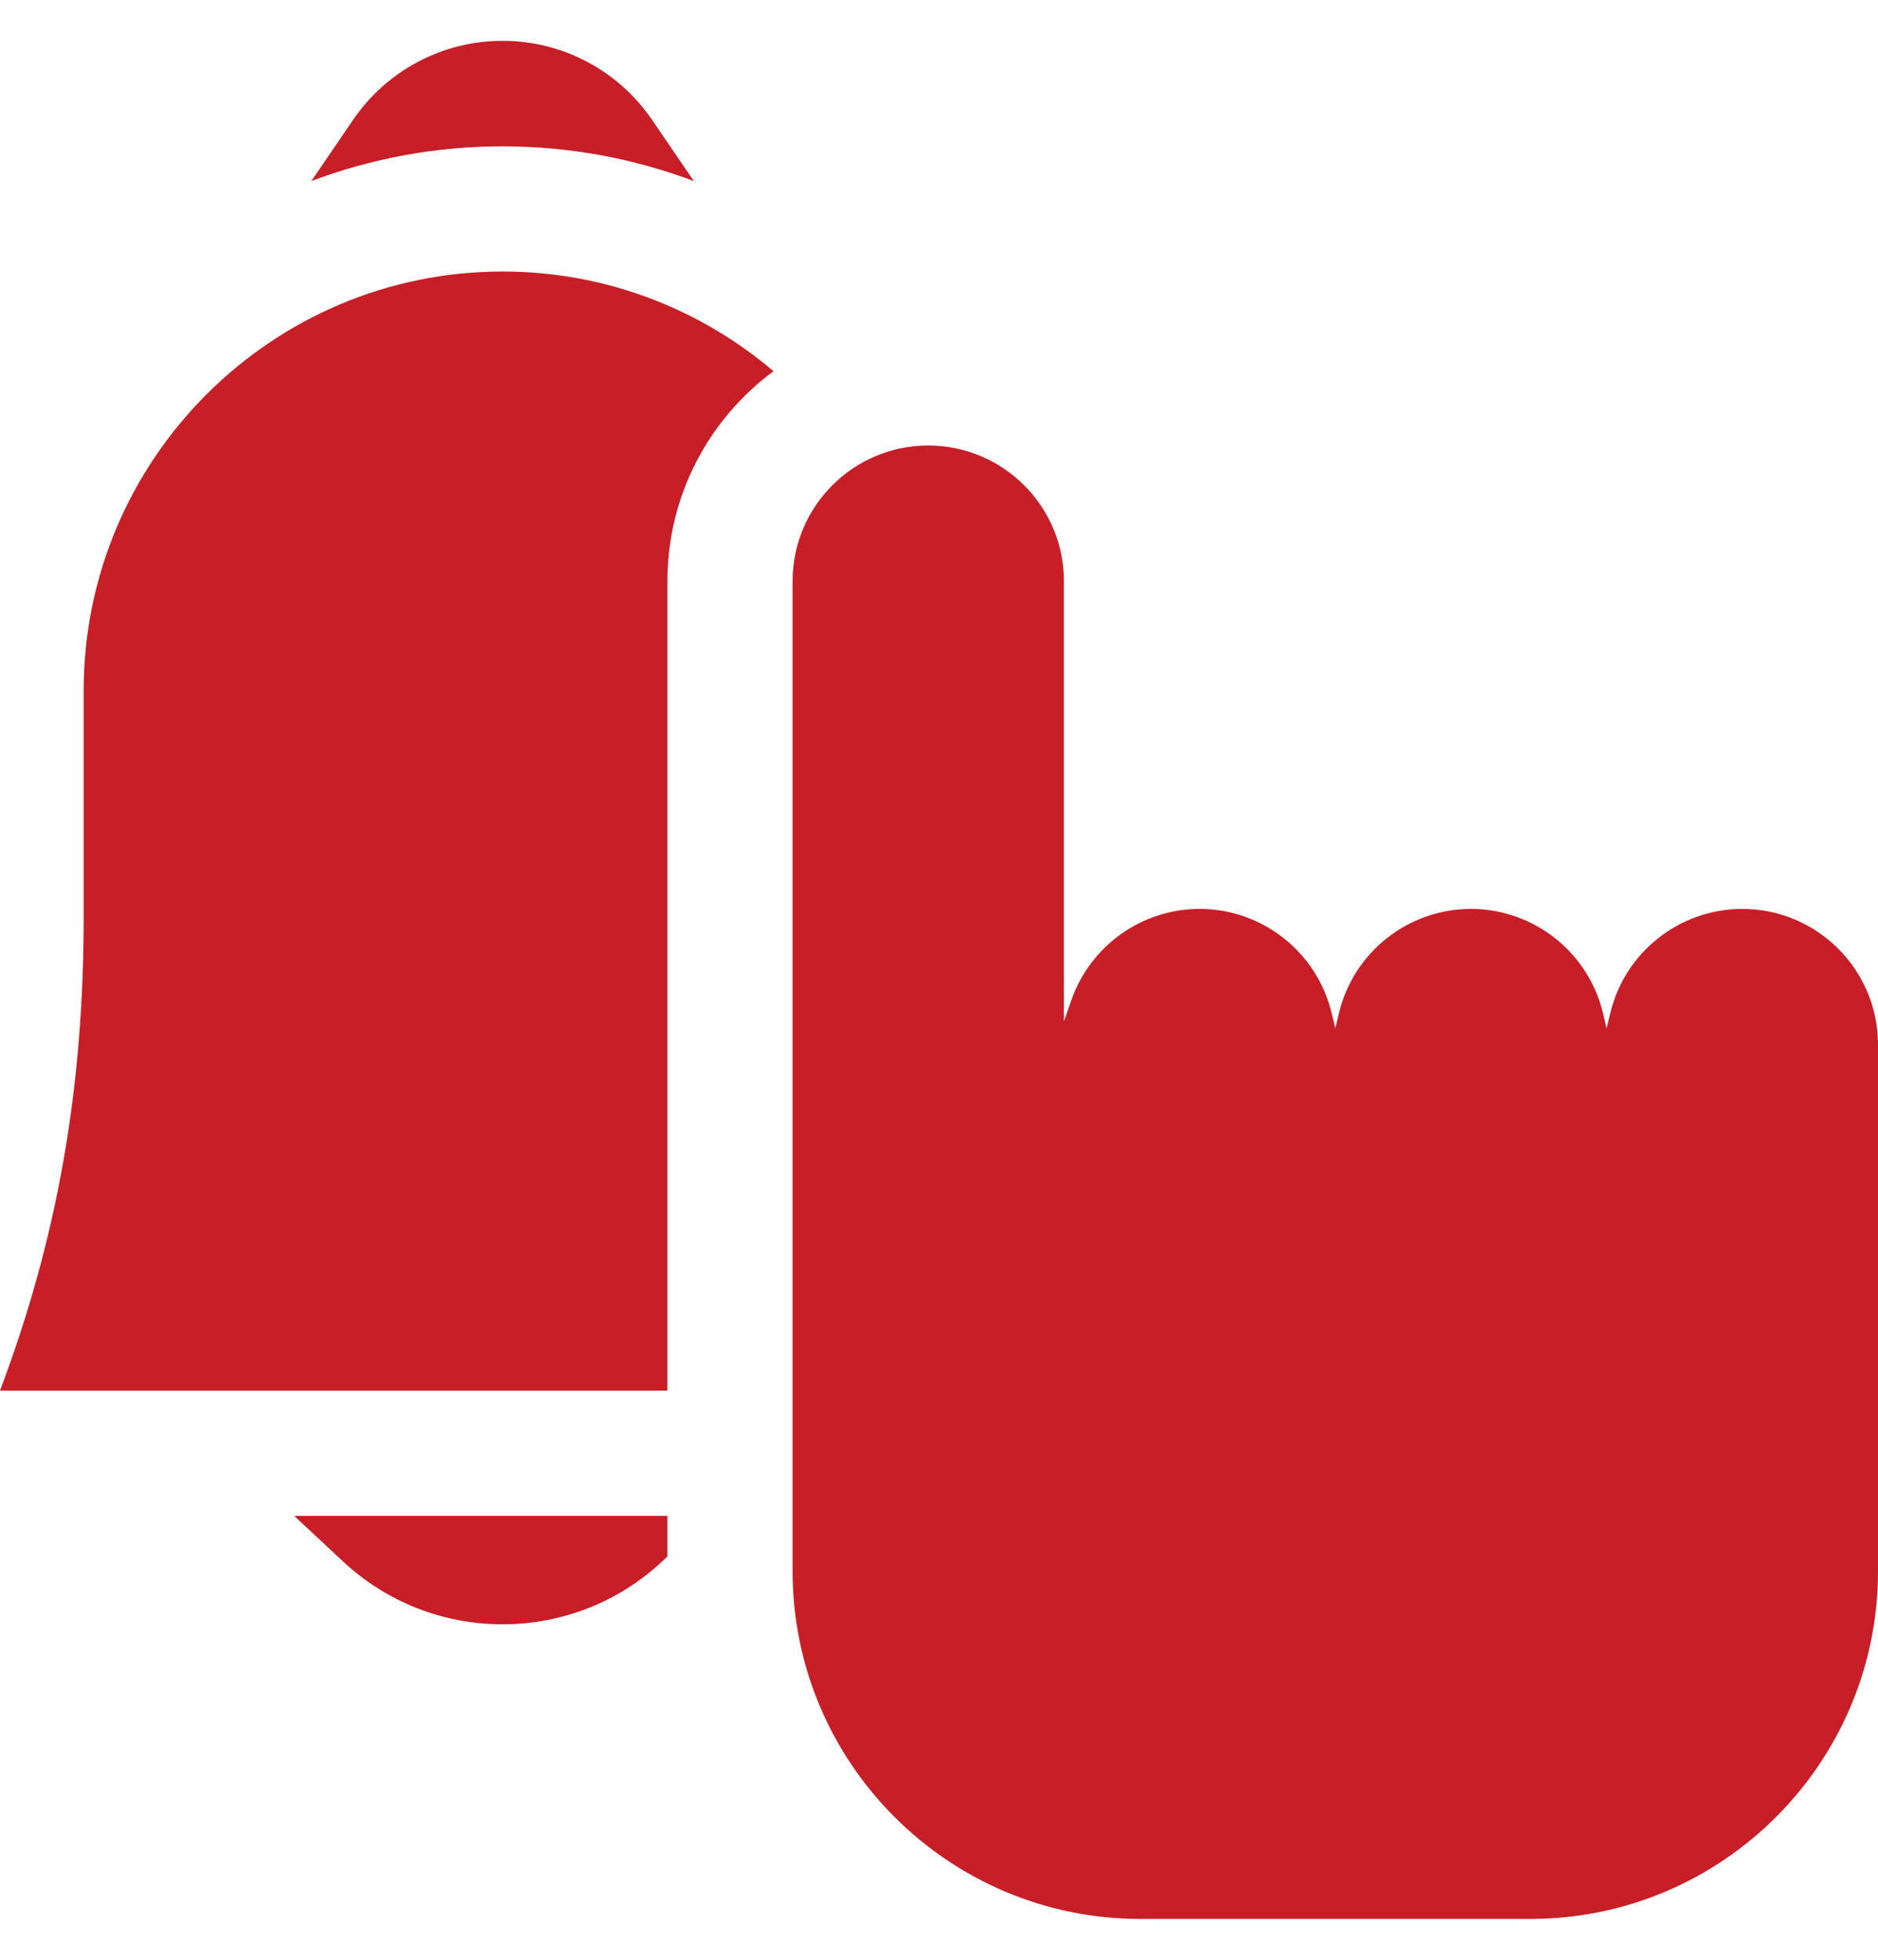<svg width="23" height="24" viewBox="0 0 23 24" fill="none" xmlns="http://www.w3.org/2000/svg">
<path fill-rule="evenodd" clip-rule="evenodd" d="M16.307 12.401C16.127 11.658 15.458 11.131 14.692 11.131C13.986 11.131 13.357 11.579 13.123 12.243L13.03 12.509V7.117C13.03 6.201 12.285 5.456 11.368 5.456C10.451 5.456 9.707 6.201 9.707 7.117V19.242C9.707 21.59 11.617 23.5 13.965 23.5H18.742C21.09 23.5 23 21.59 23 19.242V12.793C23 11.876 22.255 11.131 21.338 11.131C20.572 11.131 19.903 11.658 19.723 12.401L19.676 12.594L19.63 12.401C19.45 11.658 18.781 11.131 18.015 11.131C17.249 11.131 16.58 11.658 16.4 12.401L16.354 12.593L16.307 12.401ZM3.813 2.217L4.324 1.468C4.738 0.862 5.421 0.5 6.155 0.5C6.889 0.5 7.572 0.862 7.986 1.468L8.497 2.217C7.768 1.943 6.979 1.792 6.155 1.792C5.331 1.792 4.542 1.943 3.813 2.217ZM6.155 3.325C3.327 3.325 1.025 5.627 1.025 8.455V11.227C1.025 13.327 0.705 15.161 0 17.03H6.155H8.174V7.117C8.174 6.064 8.685 5.128 9.473 4.546C8.578 3.785 7.419 3.325 6.155 3.325ZM8.174 19.062L8.107 19.124C7.577 19.619 6.881 19.892 6.155 19.892C5.429 19.892 4.733 19.619 4.203 19.124L3.603 18.564H8.174V19.062Z" fill="#C71E27"/>
</svg>
